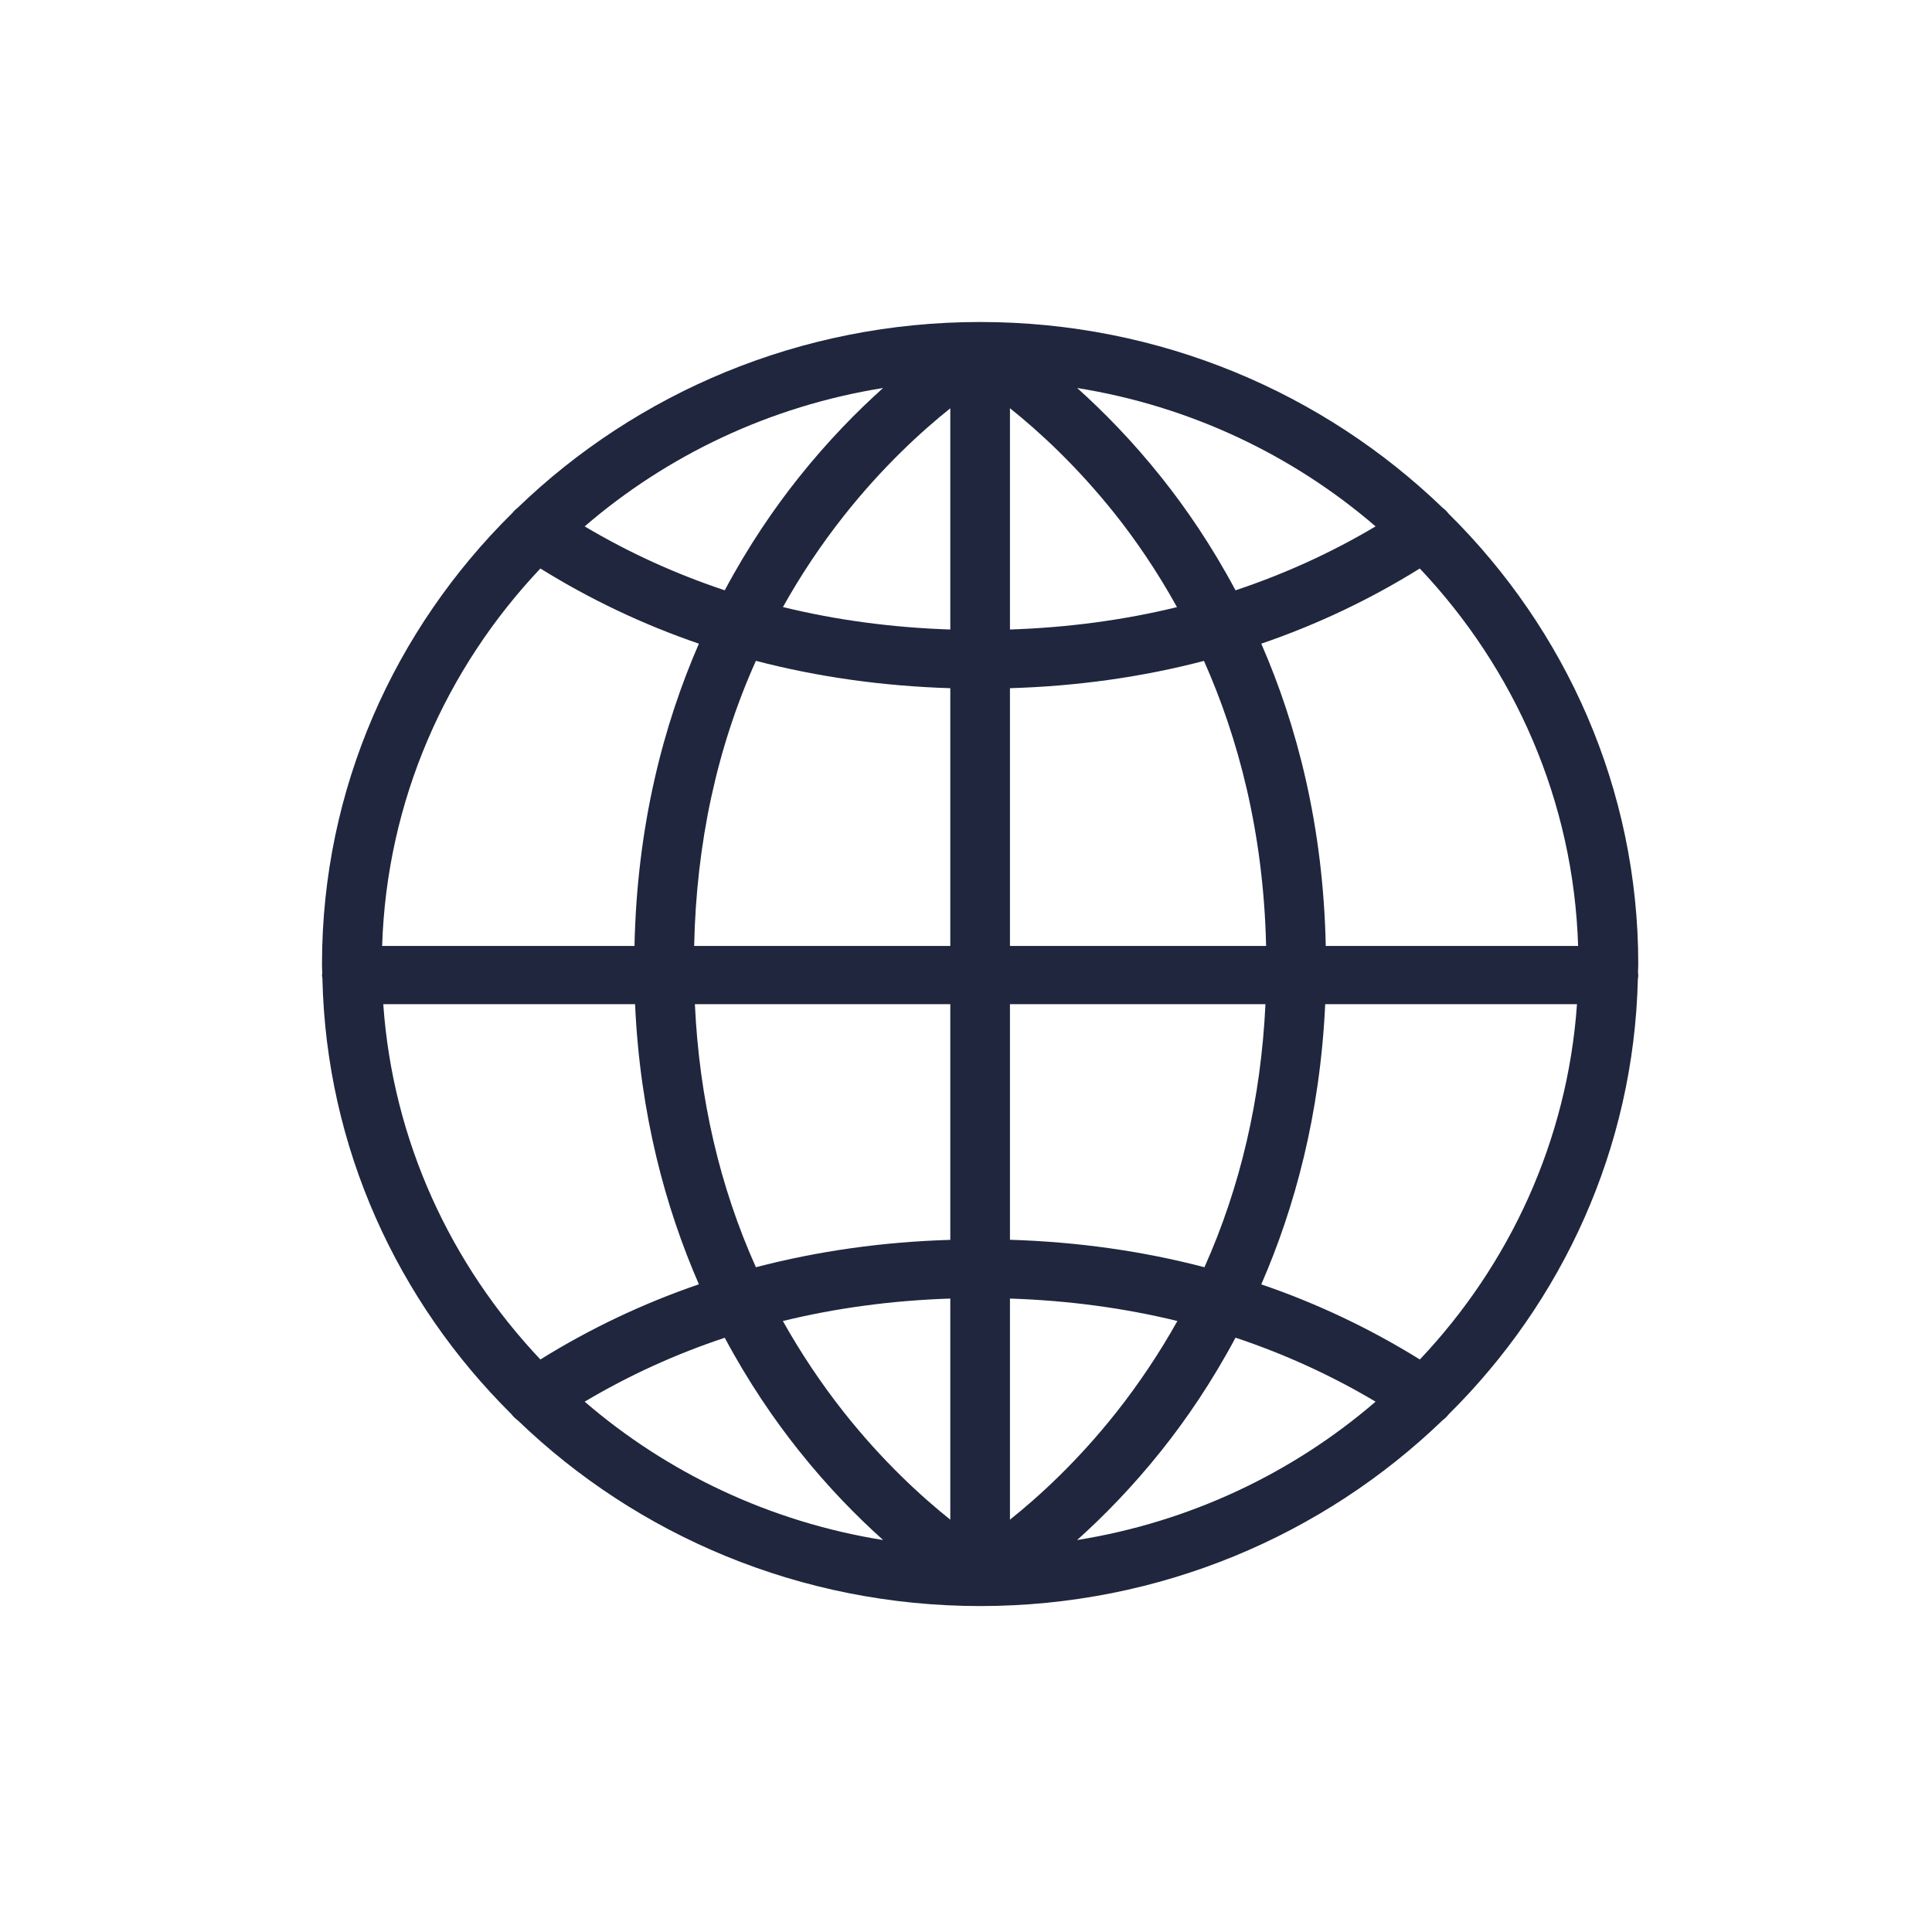 <?xml version="1.0" encoding="UTF-8"?>
<svg width="24px" height="24px" viewBox="0 0 24 24" version="1.1" xmlns="http://www.w3.org/2000/svg" xmlns:xlink="http://www.w3.org/1999/xlink">
    <!-- Generator: Sketch 61 (89581) - https://sketch.com -->
    <title>Icons / Interface / Planet</title>
    <desc>Created with Sketch.</desc>
    <g id="Icons-/-Interface-/-Planet" stroke="none" stroke-width="1" fill="none" fill-rule="evenodd">
        <path d="M20.348,12.082 C20.348,12.046 20.351,12.011 20.351,11.976 C20.351,9.797 19.45,7.82 17.994,6.38 C17.972,6.351 17.947,6.327 17.92,6.307 C16.442,4.882 14.413,4 12.175,4 C9.937,4 7.906,4.883 6.428,6.31 C6.404,6.328 6.383,6.349 6.364,6.373 C4.904,7.814 4,9.793 4,11.976 C4,12.013 4.002,12.051 4.003,12.089 C4.002,12.097 4,12.105 4,12.113 C4,12.127 4.003,12.14 4.005,12.153 C4.052,14.259 4.939,16.166 6.353,17.567 C6.376,17.598 6.404,17.624 6.434,17.646 C7.911,19.07 9.939,19.95 12.175,19.951 C12.175,19.951 12.175,19.951 12.175,19.951 C12.175,19.951 12.175,19.951 12.175,19.951 C12.175,19.951 12.175,19.951 12.175,19.951 C12.175,19.951 12.176,19.951 12.176,19.951 C12.176,19.951 12.176,19.951 12.176,19.951 C12.176,19.951 12.176,19.951 12.176,19.951 C14.412,19.951 16.441,19.069 17.919,17.644 C17.947,17.623 17.973,17.599 17.995,17.57 C19.408,16.171 20.295,14.268 20.346,12.165 C20.348,12.148 20.351,12.131 20.351,12.113 C20.351,12.102 20.349,12.092 20.348,12.082 Z M10.97,4.82 C10.65,5.107 10.285,5.476 9.919,5.936 C9.618,6.314 9.298,6.78 9.003,7.333 C8.394,7.13 7.813,6.866 7.263,6.539 C8.288,5.656 9.563,5.045 10.97,4.82 Z M6.713,7.062 C7.334,7.448 7.991,7.759 8.682,7.996 C8.241,9.008 7.913,10.258 7.882,11.751 L4.747,11.751 C4.804,9.945 5.539,8.304 6.713,7.062 Z M4.761,12.474 L7.889,12.474 C7.951,13.847 8.268,15.004 8.682,15.954 C7.991,16.191 7.333,16.502 6.713,16.888 C5.599,15.71 4.88,14.171 4.761,12.474 Z M7.263,17.412 C7.813,17.085 8.393,16.821 9.003,16.618 C9.298,17.17 9.618,17.636 9.919,18.014 C10.285,18.475 10.651,18.844 10.971,19.131 C9.563,18.906 8.288,18.295 7.263,17.412 Z M11.805,18.878 C11.448,18.593 10.965,18.153 10.484,17.545 C10.198,17.183 9.946,16.804 9.725,16.41 C10.388,16.248 11.082,16.155 11.805,16.131 L11.805,18.878 Z M11.805,15.402 C10.963,15.427 10.157,15.542 9.39,15.742 C8.941,14.741 8.687,13.648 8.632,12.474 L11.805,12.474 L11.805,15.402 L11.805,15.402 Z M11.805,11.751 L8.623,11.751 C8.65,10.472 8.906,9.288 9.39,8.209 C10.157,8.409 10.963,8.523 11.805,8.549 L11.805,11.751 L11.805,11.751 Z M11.805,7.82 C11.082,7.796 10.388,7.703 9.726,7.541 C9.946,7.147 10.198,6.768 10.484,6.406 C10.965,5.798 11.448,5.357 11.805,5.072 L11.805,7.82 L11.805,7.82 Z M17.088,6.539 C16.538,6.866 15.957,7.13 15.348,7.333 C15.053,6.78 14.733,6.314 14.432,5.936 C14.066,5.476 13.701,5.107 13.381,4.82 C14.788,5.045 16.063,5.656 17.088,6.539 Z M12.546,5.071 C12.897,5.351 13.37,5.782 13.847,6.38 C14.101,6.699 14.369,7.087 14.621,7.542 C13.96,7.703 13.267,7.796 12.546,7.82 L12.546,5.071 Z M12.546,8.549 C13.386,8.524 14.19,8.41 14.956,8.21 C15.378,9.157 15.696,10.335 15.728,11.751 L12.546,11.751 L12.546,8.549 Z M12.546,12.474 L15.72,12.474 C15.664,13.648 15.41,14.741 14.962,15.742 C14.194,15.541 13.388,15.427 12.546,15.401 L12.546,12.474 L12.546,12.474 Z M12.546,18.878 L12.546,16.131 C13.269,16.155 13.963,16.248 14.626,16.41 C14.405,16.804 14.153,17.183 13.867,17.545 C13.386,18.153 12.903,18.593 12.546,18.878 Z M13.38,19.131 C13.7,18.844 14.066,18.474 14.432,18.014 C14.733,17.636 15.053,17.17 15.348,16.617 C15.957,16.82 16.538,17.085 17.088,17.412 C16.063,18.295 14.787,18.906 13.38,19.131 Z M17.638,16.888 C17.017,16.503 16.36,16.191 15.668,15.955 C16.082,15.005 16.399,13.847 16.462,12.474 L19.59,12.474 C19.471,14.171 18.752,15.71 17.638,16.888 Z M16.469,11.751 C16.438,10.258 16.11,9.008 15.668,7.996 C16.36,7.759 17.017,7.448 17.637,7.062 C18.812,8.304 19.547,9.945 19.604,11.751 L16.469,11.751 Z" id="Icons-/-Planet" fill="#1F263E"></path>
    </g>
</svg>